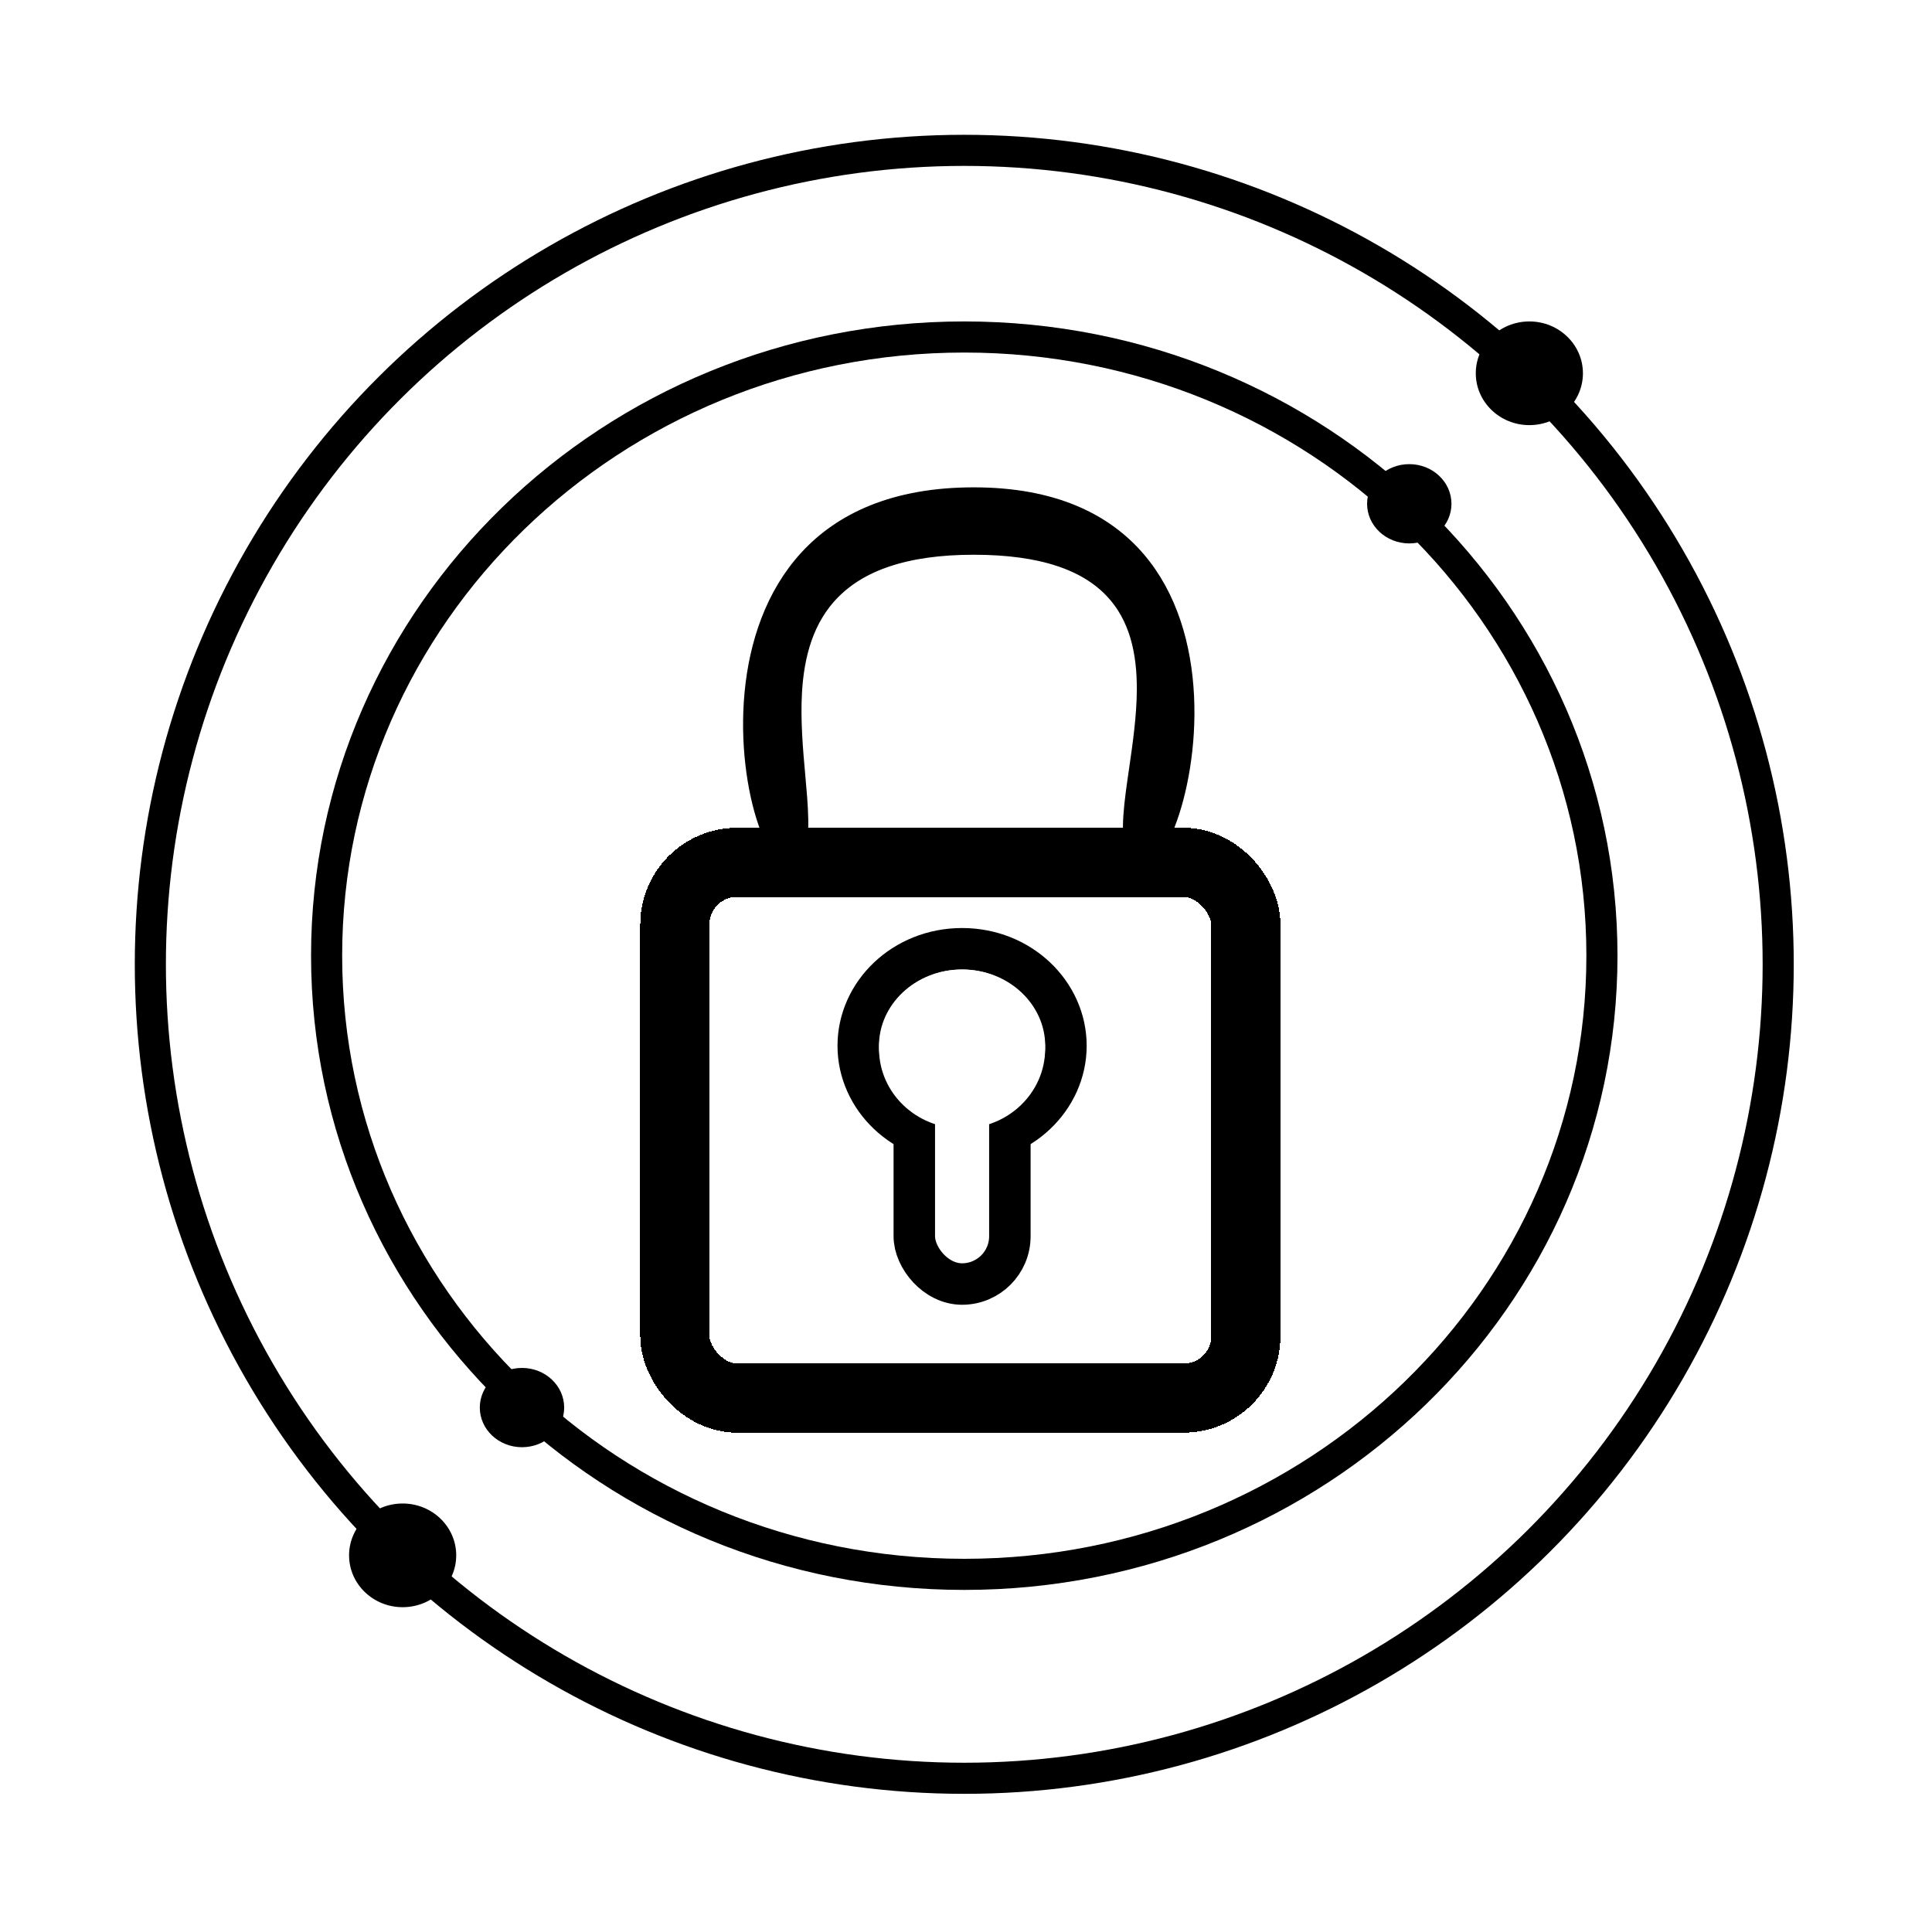 <svg width="559" height="558" viewBox="0 0 559 558" fill="none" xmlns="http://www.w3.org/2000/svg">
<g id="Frame 13">
<path d="M35 275C35 139.69 144.69 30 280 30V30C415.31 30 525 139.69 525 275V282C525 417.31 415.31 527 280 527V527C144.69 527 35 417.31 35 282V275Z" fill="#FFFFFF"/>
<g id="Group 4">
<g id="Group 6">
<g id="Frame 13_2">
<g id="Ellipse 15" filter="url(#filter0_d_432_1197)">
<path d="M327.76 245.974C313.734 230.5 360.234 156.5 281.748 156.5C203.262 156.5 244.734 233 230.625 245.974C216.517 258.949 187.167 137 281.748 137C376.329 137 341.786 261.449 327.76 245.974Z" fill="#FFFFFF"/>
<path d="M335.135 233.645C333.577 237.606 332.01 240.197 330.803 241.547C330.418 240.674 330.092 239.353 329.965 237.368C329.773 234.368 330.076 230.606 330.65 226.097C330.92 223.982 331.251 221.707 331.598 219.323C332.673 211.932 333.902 203.486 333.926 195.449C333.958 184.701 331.895 173.39 323.682 164.84C315.454 156.276 302.044 151.5 281.748 151.5C261.378 151.5 247.745 156.466 239.096 165.122C230.482 173.742 227.689 185.153 227.054 196.082C226.562 204.538 227.352 213.341 228.031 220.896C228.22 223.005 228.401 225.016 228.542 226.896C228.879 231.366 228.998 235.018 228.684 237.854C228.525 239.287 228.277 240.287 228.017 240.979C226.857 239.471 225.436 236.769 224.096 232.815C221.07 223.889 219.11 210.57 220.406 196.822C221.702 183.077 226.198 169.41 235.555 159.236C244.79 149.196 259.268 142 281.748 142C304.2 142 318.288 149.328 327.023 159.467C335.897 169.768 339.804 183.621 340.487 197.535C341.171 211.444 338.599 224.84 335.135 233.645ZM329.852 242.4C329.852 242.4 329.855 242.398 329.861 242.396C329.855 242.399 329.852 242.4 329.852 242.4Z" stroke="#000000" stroke-width="10"/>
</g>
</g>
<g id="Rectangle 1" filter="url(#filter1_d_432_1197)">
<rect x="195.245" y="245.5" width="165.245" height="155" rx="18" stroke="#000000" stroke-width="20" shape-rendering="crispEdges"/>
</g>
<g id="Group 1">
<path id="Ellipse 2" d="M308.415 302.563C308.415 317.746 295.287 330.625 278.367 330.625C261.448 330.625 248.32 317.746 248.32 302.563C248.32 287.38 261.448 274.5 278.367 274.5C295.287 274.5 308.415 287.38 308.415 302.563Z" fill="#FFFFFF" stroke="#000000" stroke-width="12"/>
<rect id="Rectangle 2" x="264.541" y="310.266" width="27.652" height="61.234" rx="13.826" fill="#FFFFFF" stroke="#000000" stroke-width="12"/>
<rect id="Rectangle 3" x="271.158" y="304.266" width="14.419" height="44.281" rx="7.21" fill="#FFFFFF"/>
<path id="Ellipse 3" d="M297.899 303.5C297.899 313.534 289.342 322 278.367 322C267.392 322 258.835 313.534 258.835 303.5C258.835 293.467 267.392 285 278.367 285C289.342 285 297.899 293.467 297.899 303.5Z" fill="#FFFFFF" stroke="#FFFFFF" stroke-width="9"/>
</g>
</g>
<g id="Frame 14" filter="url(#filter2_f_432_1197)">
<circle id="Ellipse 16" cx="279" cy="279" r="235.5" transform="rotate(90 279 279)" stroke="#000000" stroke-width="9"/>
<ellipse id="Ellipse 7" cx="442.5" cy="108" rx="15.5" ry="15" fill="#000000"/>
<ellipse id="Ellipse 8" cx="116.5" cy="450" rx="15.5" ry="15" fill="#000000"/>
</g>
<g id="Frame 15" filter="url(#filter3_f_432_1197)">
<path id="Ellipse 16_2" d="M279 455.5C176.977 455.5 94.5 375.235 94.5 276.5C94.5 177.765 176.977 97.5 279 97.5C381.023 97.5 463.5 177.765 463.5 276.5C463.5 375.235 381.023 455.5 279 455.5Z" stroke="#000000" stroke-width="9"/>
<ellipse id="Ellipse 7_2" cx="407.756" cy="145.756" rx="12.206" ry="11.469" fill="#000000"/>
<ellipse id="Ellipse 8_2" cx="151.031" cy="407.244" rx="12.206" ry="11.469" fill="#000000"/>
</g>
</g>
</g>
<defs>
<filter id="filter0_d_432_1197" x="211" y="137" width="138.598" height="118.306" filterUnits="userSpaceOnUse" color-interpolation-filters="sRGB">
<feFlood flood-opacity="0" result="BackgroundImageFix"/>
<feColorMatrix in="SourceAlpha" type="matrix" values="0 0 0 0 0 0 0 0 0 0 0 0 0 0 0 0 0 0 127 0" result="hardAlpha"/>
<feOffset dy="4"/>
<feGaussianBlur stdDeviation="2"/>
<feComposite in2="hardAlpha" operator="out"/>
<feColorMatrix type="matrix" values="0 0 0 0 0 0 0 0 0 0 0 0 0 0 0 0 0 0 0.25 0"/>
<feBlend mode="normal" in2="BackgroundImageFix" result="effect1_dropShadow_432_1197"/>
<feBlend mode="normal" in="SourceGraphic" in2="effect1_dropShadow_432_1197" result="shape"/>
</filter>
<filter id="filter1_d_432_1197" x="181.245" y="235.5" width="193.245" height="183" filterUnits="userSpaceOnUse" color-interpolation-filters="sRGB">
<feFlood flood-opacity="0" result="BackgroundImageFix"/>
<feColorMatrix in="SourceAlpha" type="matrix" values="0 0 0 0 0 0 0 0 0 0 0 0 0 0 0 0 0 0 127 0" result="hardAlpha"/>
<feOffset dy="4"/>
<feGaussianBlur stdDeviation="2"/>
<feComposite in2="hardAlpha" operator="out"/>
<feColorMatrix type="matrix" values="0 0 0 0 0 0 0 0 0 0 0 0 0 0 0 0 0 0 0.25 0"/>
<feBlend mode="normal" in2="BackgroundImageFix" result="effect1_dropShadow_432_1197"/>
<feBlend mode="normal" in="SourceGraphic" in2="effect1_dropShadow_432_1197" result="shape"/>
</filter>
<filter id="filter2_f_432_1197" x="35" y="35" width="488" height="488" filterUnits="userSpaceOnUse" color-interpolation-filters="sRGB">
<feFlood flood-opacity="0" result="BackgroundImageFix"/>
<feBlend mode="normal" in="SourceGraphic" in2="BackgroundImageFix" result="shape"/>
<feGaussianBlur stdDeviation="2" result="effect1_foregroundBlur_432_1197"/>
</filter>
<filter id="filter3_f_432_1197" x="86" y="89" width="386" height="375" filterUnits="userSpaceOnUse" color-interpolation-filters="sRGB">
<feFlood flood-opacity="0" result="BackgroundImageFix"/>
<feBlend mode="normal" in="SourceGraphic" in2="BackgroundImageFix" result="shape"/>
<feGaussianBlur stdDeviation="2" result="effect1_foregroundBlur_432_1197"/>
</filter>
</defs>
</svg>
